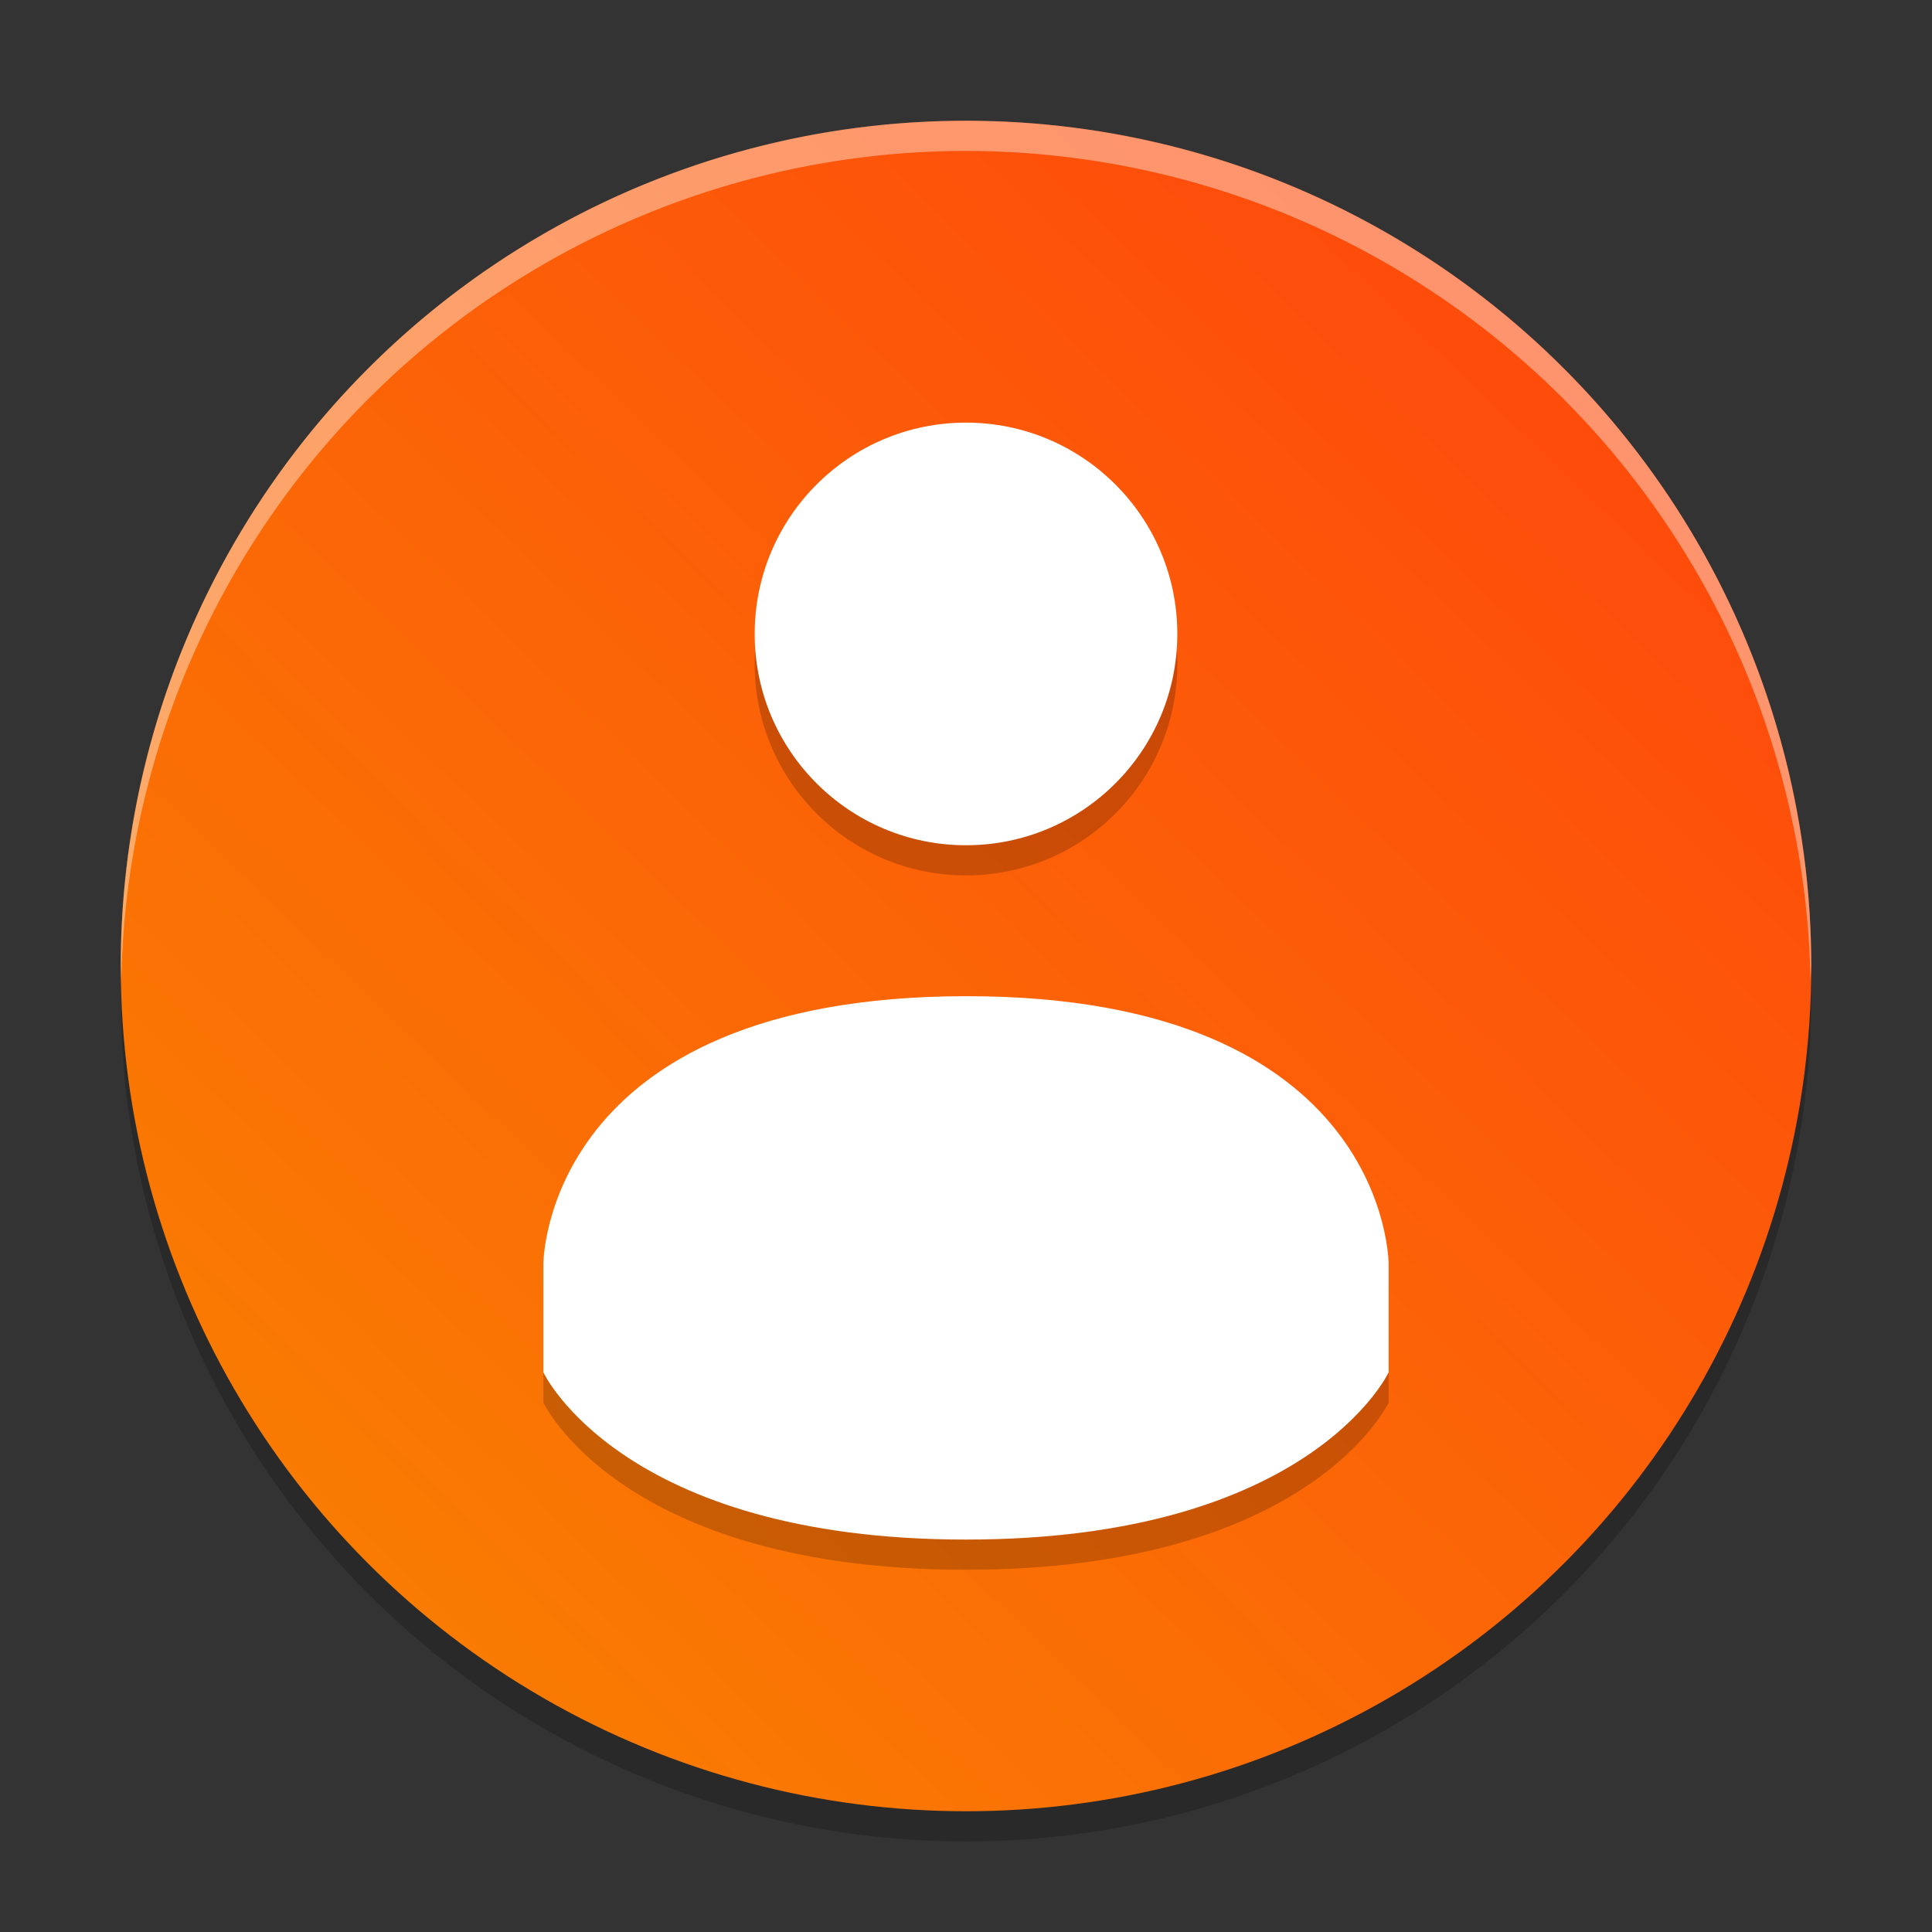 <?xml version="1.0" encoding="UTF-8" standalone="no"?>
<svg
   xmlns:dc="http://purl.org/dc/elements/1.1/"
   xmlns:cc="http://creativecommons.org/ns#"
   xmlns:rdf="http://www.w3.org/1999/02/22-rdf-syntax-ns#"
   xmlns:svg="http://www.w3.org/2000/svg"
   xmlns="http://www.w3.org/2000/svg"
   xmlns:xlink="http://www.w3.org/1999/xlink"
   xmlns:sodipodi="http://sodipodi.sourceforge.net/DTD/sodipodi-0.dtd"
   xmlns:inkscape="http://www.inkscape.org/namespaces/inkscape"
   width="64"
   height="64"
   version="1"
   id="svg20"
   sodipodi:docname="system-users.svg"
   inkscape:version="0.92.4 5da689c313, 2019-01-14">
  <rect width="100%" height="100%" fill="#333333" stroke="none"/>
  <defs
     id="defs24">
    <linearGradient
       inkscape:collect="always"
       id="linearGradient852">
      <stop
         style="stop-color:#f88800;stop-opacity:1"
         offset="0"
         id="stop848" />
      <stop
         style="stop-color:#ff3e0e;stop-opacity:1"
         offset="1"
         id="stop850" />
    </linearGradient>
    <linearGradient
       inkscape:collect="always"
       xlink:href="#linearGradient852"
       id="linearGradient854"
       x1="3.729"
       y1="64.814"
       x2="64.068"
       y2="2.169"
       gradientUnits="userSpaceOnUse" />
  </defs>
  <sodipodi:namedview
     pagecolor="#ffffff"
     bordercolor="#666666"
     borderopacity="1"
     objecttolerance="10"
     gridtolerance="10"
     guidetolerance="10"
     inkscape:pageopacity="0"
     inkscape:pageshadow="2"
     inkscape:window-width="1366"
     inkscape:window-height="691"
     id="namedview22"
     showgrid="false"
     inkscape:zoom="8.09375"
     inkscape:cx="32"
     inkscape:cy="32"
     inkscape:window-x="0"
     inkscape:window-y="0"
     inkscape:window-maximized="1"
     inkscape:current-layer="svg20" />
  <circle
     style="opacity:0.2;fill:#000000;fill-opacity:1;stroke-width:1"
     cx="32"
     cy="33"
     r="28"
     id="circle4-1" />
  <circle
     style="fill:url(#linearGradient854);fill-opacity:1"
     cx="32"
     cy="32"
     r="28"
     id="circle4" />
  <g
     style="opacity:0.2"
     transform="translate(0,1)"
     id="g10">
    <path
       d="m 32,14 c -3.867,0 -7,3.135 -7,7 0,3.865 3.133,7 7,7 3.867,0 7,-3.135 7,-7 0,-3.865 -3.133,-7 -7,-7 z"
       id="path6" />
    <path
       d="m 32,33 c -13.999,0.008 -14,8.862 -14,8.862 v 3.6 c 0,0 2.585,5.538 14,5.538 11.415,0 14,-5.538 14,-5.538 v -3.6 c 0,0 0,-8.867 -13.997,-8.862 z"
       id="path8" />
  </g>
  <g
     id="g16">
    <path
       style="fill:#ffffff"
       d="m 32,14 c -3.867,0 -7,3.135 -7,7 0,3.865 3.133,7 7,7 3.867,0 7,-3.135 7,-7 0,-3.865 -3.133,-7 -7,-7 z"
       id="path12" />
    <path
       style="fill:#ffffff"
       d="m 32,33 c -13.999,0.008 -14,8.862 -14,8.862 v 3.6 c 0,0 2.585,5.538 14,5.538 11.415,0 14,-5.538 14,-5.538 v -3.6 c 0,0 0,-8.867 -13.997,-8.862 z"
       id="path14" />
  </g>
  <path
     style="opacity:0.4;fill:#ffffff"
     d="M 32 4 A 28 28 0 0 0 4 32 A 28 28 0 0 0 4.018 32.492 A 28 28 0 0 1 32 5 A 28 28 0 0 1 59.975 32.492 A 28 28 0 0 0 60 32 A 28 28 0 0 0 32 4 z"
     id="path18" />
</svg>

